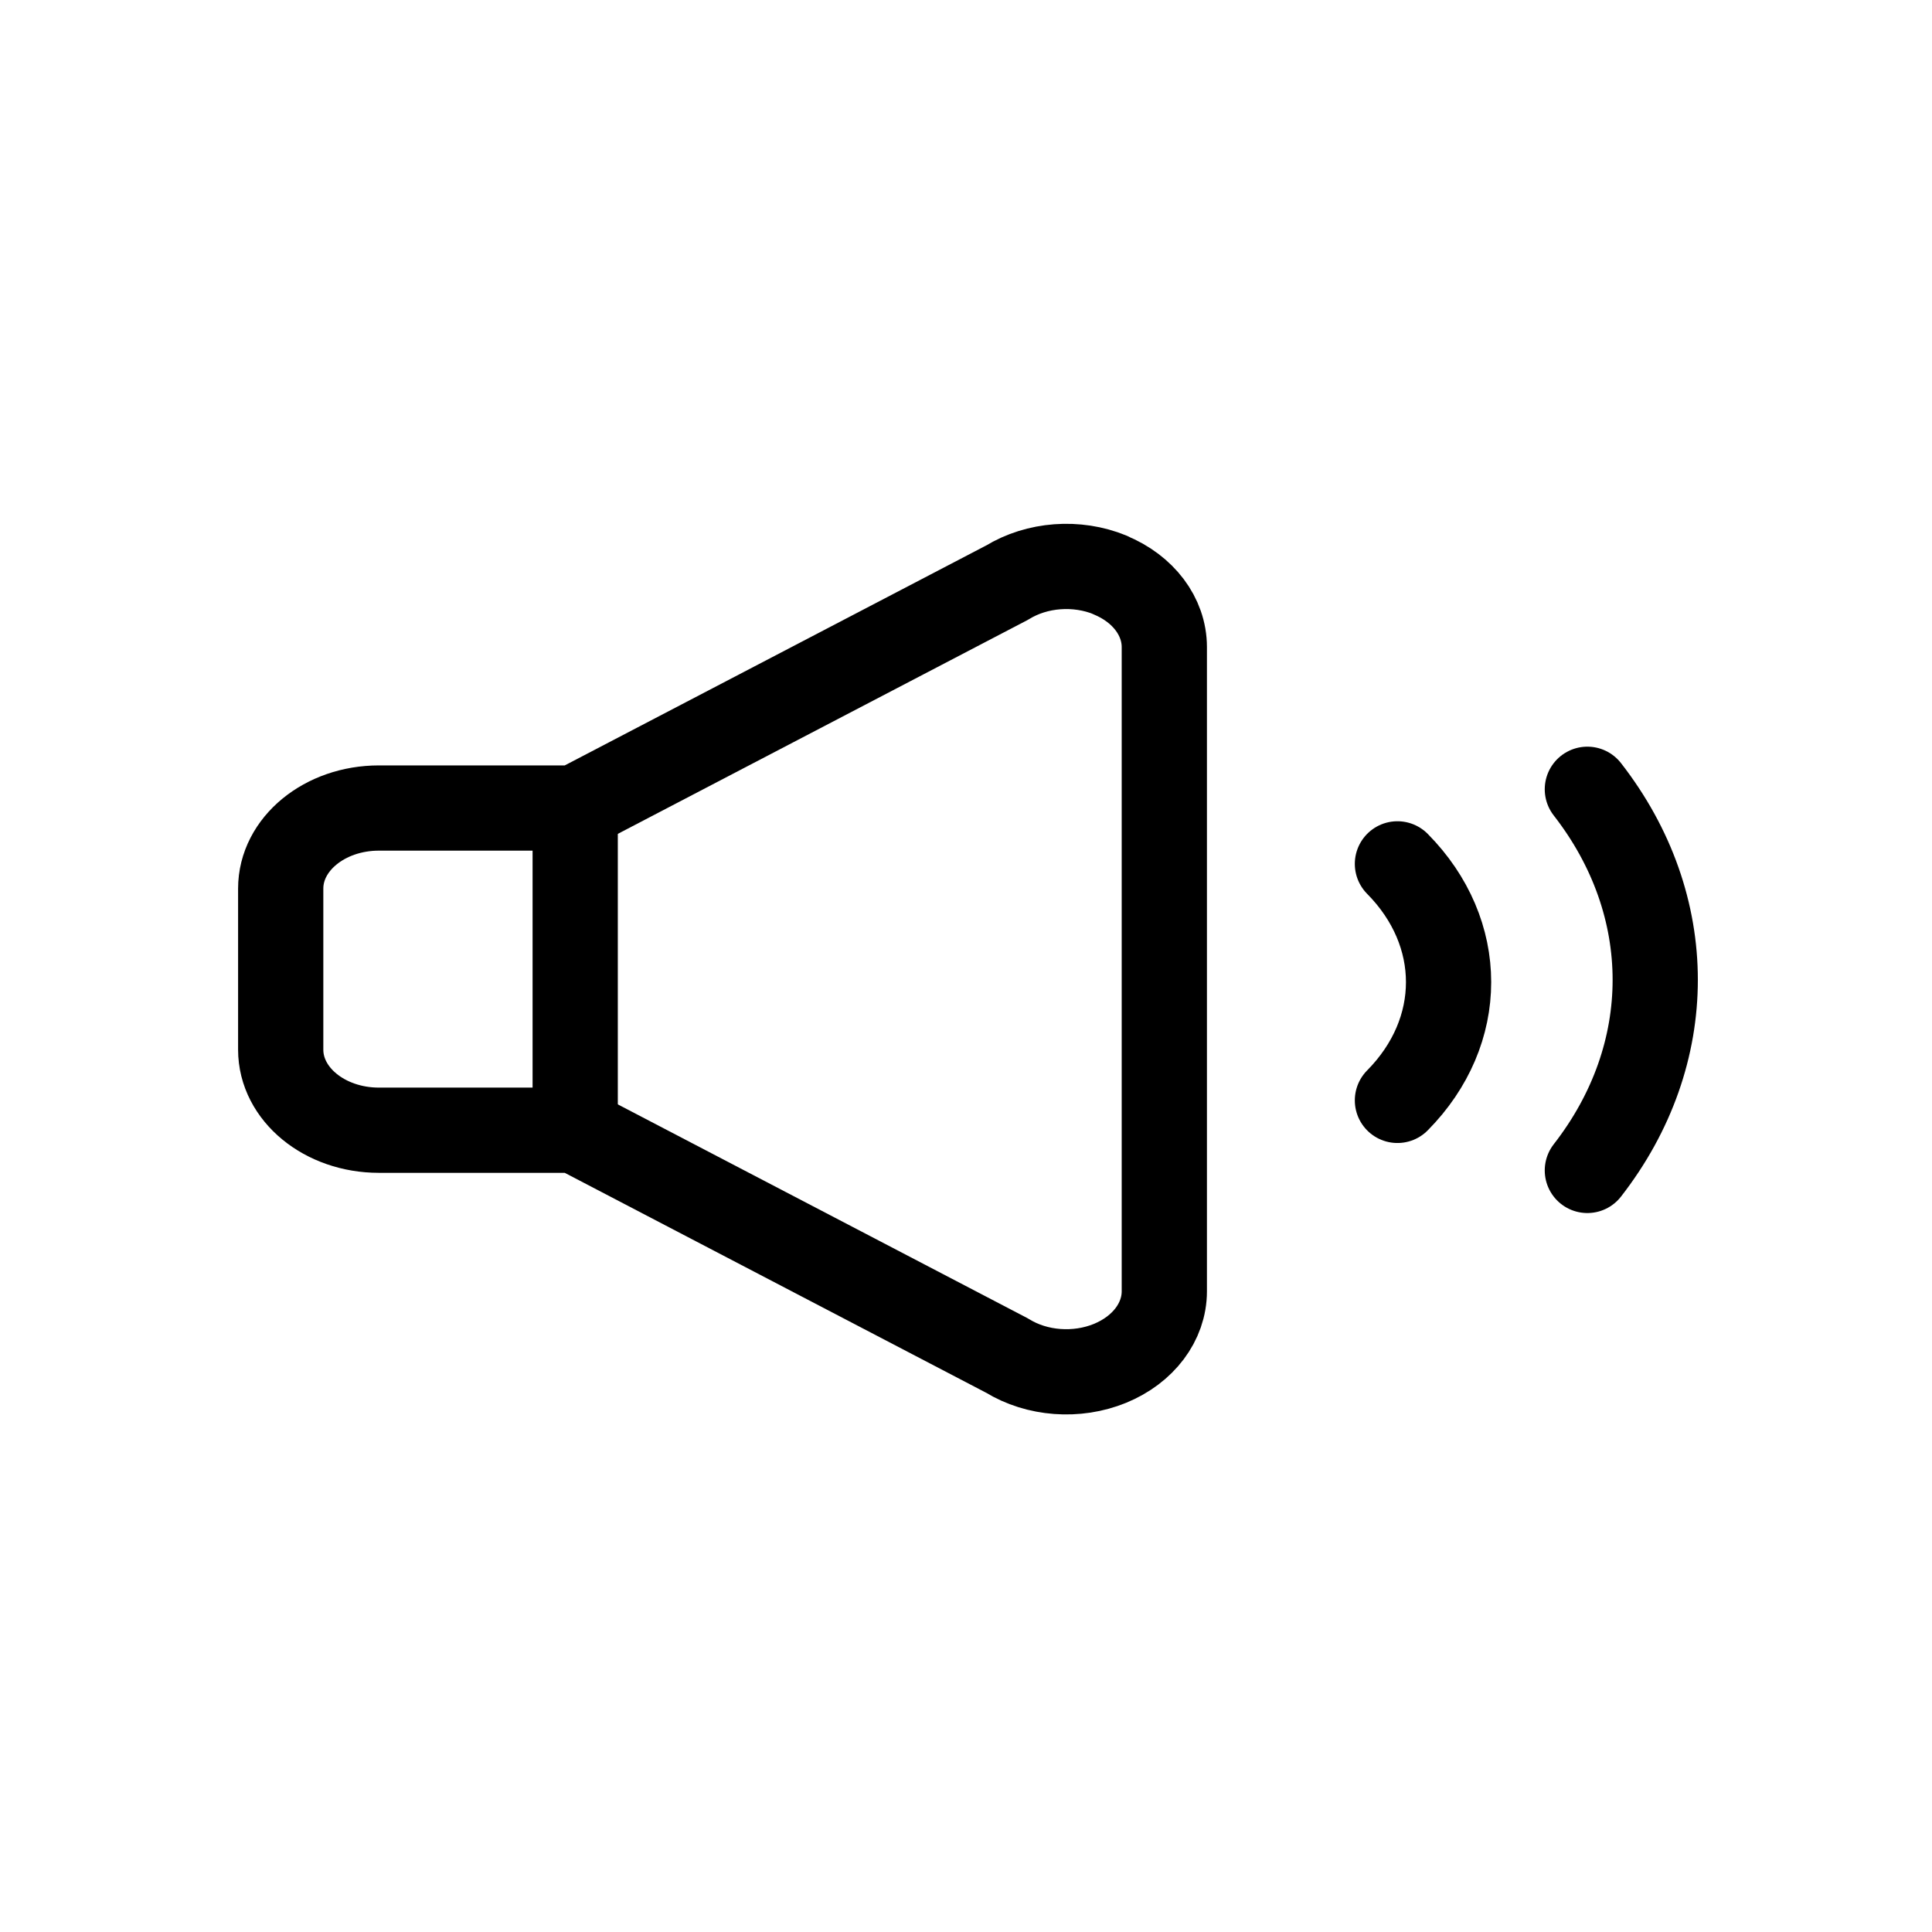 <?xml version="1.0" encoding="UTF-8"?><svg id="icon" xmlns="http://www.w3.org/2000/svg" viewBox="0 0 136 136"><defs><style>.cls-1{fill:none;stroke:#000;stroke-linecap:round;stroke-linejoin:round;stroke-width:6px;}</style></defs><g id="Music-Audio___Volume-Controls___volume-control-full"><g id="Group_189"><g id="volume-control-full"><path id="Shape_955" class="cls-1" d="M78.14,40.47c-2.34-.96-5.14-.75-7.24,.54l-30.41,15.87h-13.82c-3.82,0-6.91,2.54-6.91,5.67v11.34c0,3.13,3.09,5.67,6.91,5.67h13.82l30.41,15.87c2.09,1.29,4.9,1.5,7.24,.54,2.34-.96,3.82-2.92,3.82-5.07V45.55c0-2.15-1.48-4.11-3.82-5.07Z"/><path id="Shape_956" class="cls-1" d="M111.74,82.39c6.37-8.18,6.37-18.65,0-26.83"/><path id="Shape_957" class="cls-1" d="M98.37,77.46c4.8-4.85,4.8-11.8,0-16.65"/><path id="Shape_958" class="cls-1" d="M40.49,56.88v22.67"/></g></g></g></svg>